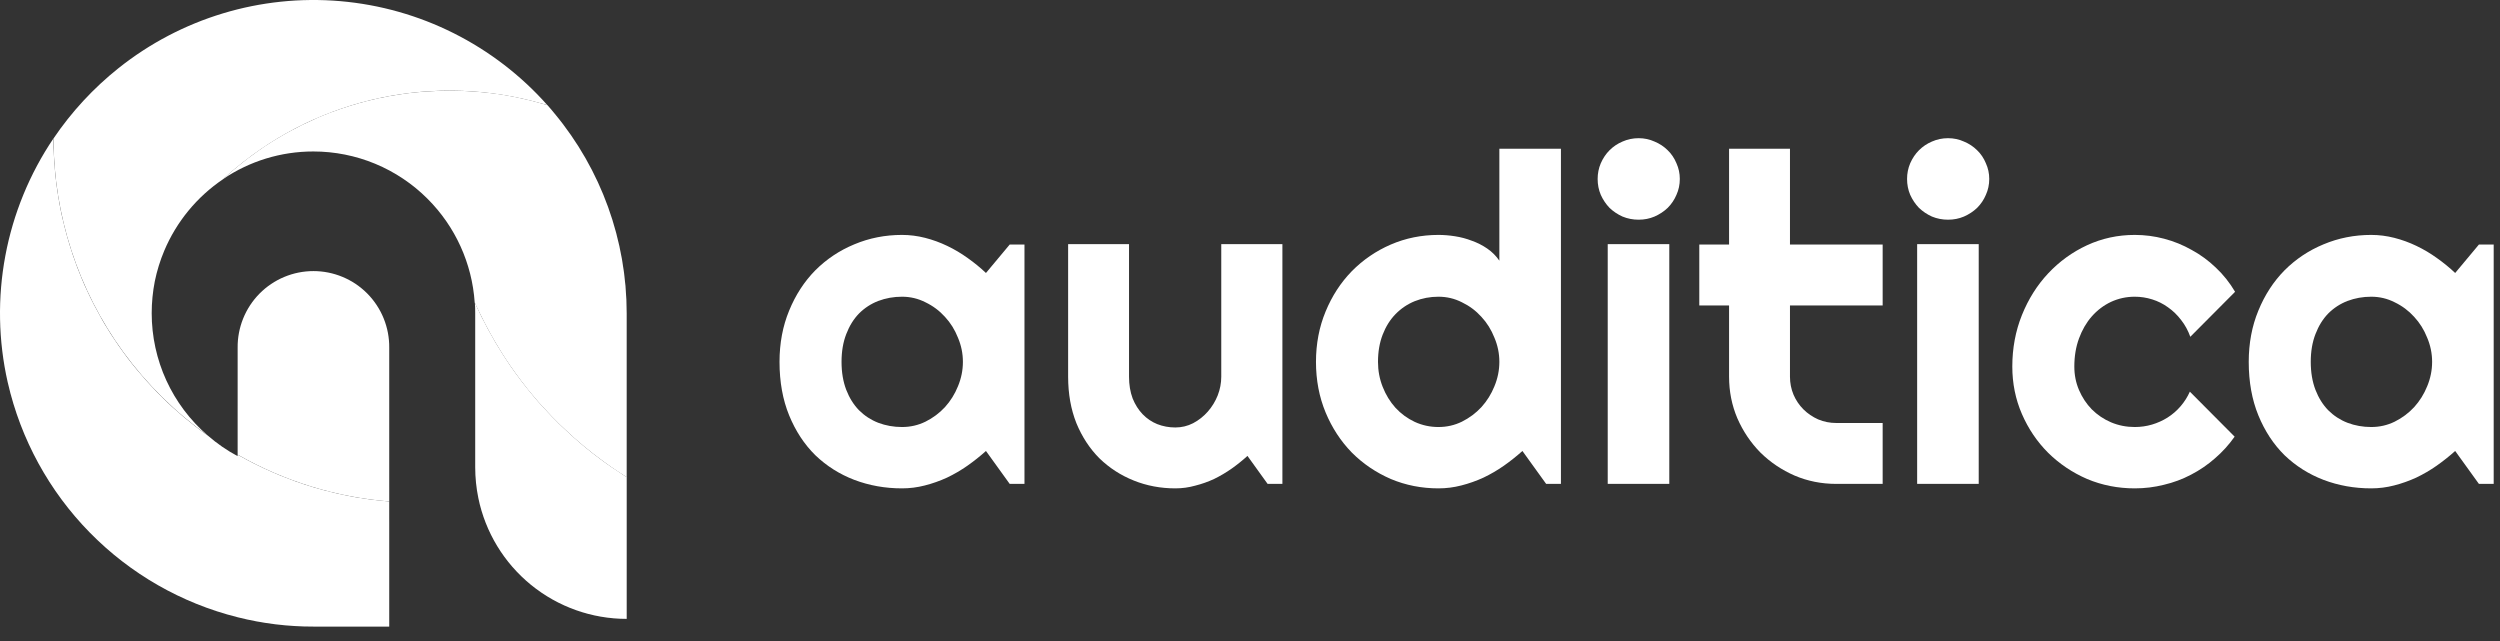 <svg width="156" height="40" viewBox="0 0 156 40" fill="none" xmlns="http://www.w3.org/2000/svg">
<rect x="0" y="0" width="156" height="40" fill="#333333" stroke="none"/>
<path d="M19.558 39.098H24.287V31.292C24.067 31.275 23.836 31.252 23.613 31.224C23.241 31.189 22.869 31.137 22.503 31.075C22.298 31.046 22.097 31.012 21.897 30.971C21.765 30.943 21.634 30.92 21.502 30.892C21.256 30.846 21.01 30.788 20.765 30.726C19.972 30.538 19.191 30.305 18.425 30.029C18.14 29.926 17.854 29.817 17.568 29.703C17.385 29.628 17.202 29.548 17.016 29.468C16.267 29.143 15.536 28.776 14.826 28.37V28.462C14.158 28.105 13.533 27.673 12.962 27.175C12.957 27.175 12.95 27.169 12.945 27.164C12.436 26.804 11.944 26.42 11.464 26.02C10.995 25.625 10.543 25.214 10.108 24.779C9.888 24.562 9.667 24.338 9.462 24.11C9.45 24.104 9.44 24.094 9.434 24.082C9.228 23.861 9.033 23.647 8.845 23.42C8.433 22.951 8.05 22.47 7.687 21.967C7.492 21.704 7.309 21.435 7.127 21.161C6.983 20.949 6.851 20.743 6.72 20.526C6.715 20.52 6.715 20.515 6.709 20.509C6.577 20.303 6.451 20.091 6.331 19.874C6.017 19.319 5.72 18.747 5.449 18.165C5.335 17.919 5.22 17.673 5.118 17.421C4.906 16.918 4.712 16.409 4.54 15.894C4.477 15.711 4.421 15.528 4.363 15.343C4.248 14.977 4.143 14.605 4.049 14.233C4.014 14.102 3.98 13.965 3.951 13.833C3.888 13.588 3.837 13.347 3.786 13.101C3.734 12.832 3.683 12.563 3.642 12.295C3.591 11.998 3.545 11.694 3.511 11.397C3.477 11.146 3.456 10.901 3.431 10.654C3.42 10.551 3.414 10.454 3.408 10.35C3.399 10.296 3.394 10.24 3.391 10.185C3.379 10.048 3.374 9.909 3.368 9.773C3.345 9.401 3.334 9.024 3.334 8.641C1.846 10.848 0.825 13.336 0.335 15.952C-0.156 18.568 -0.107 21.256 0.48 23.852C0.486 23.863 0.486 23.88 0.491 23.892C1.3 27.413 3.067 30.643 5.596 33.223C8.125 35.804 11.318 37.635 14.823 38.514C16.371 38.905 17.962 39.101 19.558 39.098Z" fill="white"/>
<path d="M24.288 31.292V21.696C24.294 21.071 24.177 20.451 23.942 19.871C23.708 19.291 23.36 18.764 22.921 18.319C22.481 17.875 21.957 17.522 21.38 17.281C20.803 17.04 20.184 16.916 19.558 16.916C18.933 16.916 18.314 17.04 17.737 17.281C17.16 17.522 16.636 17.875 16.196 18.319C15.757 18.764 15.409 19.291 15.175 19.871C14.94 20.451 14.823 21.071 14.829 21.696V28.369C17.728 30.028 20.958 31.026 24.288 31.292Z" fill="white"/>
<path d="M12.948 27.163C11.855 26.218 10.979 25.048 10.377 23.734C9.777 22.419 9.466 20.991 9.466 19.546C9.466 18.876 9.531 18.208 9.66 17.55C9.794 16.898 9.991 16.26 10.249 15.646C11.013 13.835 12.286 12.286 13.915 11.185C13.915 11.18 13.915 11.18 13.921 11.18C14.184 10.934 14.458 10.693 14.739 10.463C14.743 10.462 14.747 10.46 14.75 10.457C17.364 8.289 20.468 6.792 23.792 6.097C27.117 5.402 30.56 5.529 33.824 6.468C33.935 6.49 34.045 6.523 34.155 6.559C30.837 2.823 26.212 0.501 21.233 0.072C16.255 -0.357 11.301 1.14 7.393 4.255C5.827 5.504 4.46 6.983 3.338 8.641C3.347 13.43 4.87 18.094 7.69 21.965C9.153 23.969 10.928 25.724 12.948 27.163Z" fill="white"/>
<path d="M39.105 38.617V29.771L39.102 29.771L39.1 29.769L39.099 29.767L39.099 29.765H39.093C38.945 29.668 38.796 29.576 38.652 29.473C38.303 29.253 37.965 29.016 37.634 28.776C36.803 28.17 36.012 27.511 35.267 26.803C35.124 26.671 34.98 26.534 34.837 26.397C34.815 26.374 34.792 26.345 34.769 26.322C34.563 26.123 34.369 25.922 34.18 25.716C33.974 25.498 33.774 25.274 33.574 25.054C33.414 24.865 33.248 24.671 33.088 24.477C32.985 24.351 32.882 24.219 32.779 24.088C32.693 23.985 32.613 23.876 32.533 23.773C32.413 23.613 32.292 23.453 32.178 23.293C32.138 23.237 32.098 23.182 32.064 23.133C31.915 22.927 31.766 22.715 31.63 22.498C31.609 22.473 31.591 22.446 31.575 22.418C31.42 22.184 31.271 21.949 31.128 21.709C30.991 21.497 30.865 21.286 30.751 21.068C30.699 20.988 30.654 20.903 30.608 20.817C30.488 20.611 30.373 20.405 30.277 20.199C30.265 20.176 30.254 20.159 30.243 20.136C30.111 19.896 29.991 19.65 29.877 19.404C29.877 19.393 29.871 19.387 29.865 19.376C29.779 19.21 29.705 19.045 29.631 18.879C29.648 19.1 29.653 19.325 29.653 19.548V29.16C29.654 29.803 29.719 30.445 29.848 31.076C30.287 33.206 31.448 35.12 33.134 36.494C34.821 37.868 36.929 38.618 39.105 38.617Z" fill="white"/>
<path d="M39.104 29.771V19.546C39.103 14.994 37.511 10.585 34.604 7.083C34.461 6.906 34.312 6.728 34.158 6.557C34.067 6.527 33.975 6.502 33.882 6.482C33.869 6.472 33.853 6.466 33.836 6.465H33.825C33.614 6.402 33.396 6.345 33.179 6.288C33.145 6.282 33.105 6.271 33.064 6.26C32.859 6.208 32.647 6.162 32.436 6.116C32.132 6.048 31.829 5.991 31.52 5.939C31.355 5.911 31.189 5.888 31.024 5.859C30.824 5.831 30.618 5.808 30.412 5.785C30.223 5.762 30.035 5.745 29.846 5.73C29.749 5.724 29.651 5.713 29.549 5.707C29.057 5.673 28.559 5.655 28.06 5.655C27.933 5.655 27.808 5.655 27.688 5.661C27.578 5.661 27.476 5.667 27.368 5.673C27.308 5.669 27.249 5.671 27.19 5.678C27.11 5.678 27.03 5.684 26.95 5.69C26.738 5.696 26.527 5.713 26.316 5.73C26.23 5.736 26.144 5.741 26.058 5.753C25.79 5.775 25.526 5.804 25.257 5.844C25.092 5.867 24.92 5.89 24.754 5.918C24.723 5.919 24.692 5.925 24.663 5.936C24.537 5.953 24.405 5.976 24.277 5.999C23.791 6.084 23.305 6.193 22.83 6.319C22.687 6.353 22.544 6.393 22.407 6.433C21.636 6.65 20.878 6.91 20.137 7.211C19.925 7.297 19.719 7.388 19.513 7.487C19.056 7.687 18.61 7.91 18.169 8.148C17.986 8.24 17.809 8.343 17.632 8.446C17.123 8.737 16.625 9.052 16.143 9.389C15.902 9.561 15.662 9.732 15.426 9.91C15.203 10.081 14.98 10.258 14.764 10.436C14.758 10.445 14.75 10.453 14.741 10.458C14.678 10.504 14.621 10.556 14.559 10.607C14.338 10.79 14.123 10.985 13.912 11.179C15.576 10.051 17.541 9.45 19.551 9.452H19.556C20.88 9.452 22.191 9.713 23.414 10.22C24.636 10.728 25.747 11.471 26.682 12.408C28.412 14.137 29.457 16.436 29.621 18.876C29.695 19.042 29.77 19.207 29.855 19.373C29.861 19.384 29.867 19.39 29.867 19.401C29.987 19.647 30.107 19.893 30.233 20.133C30.244 20.156 30.256 20.173 30.267 20.196C30.37 20.402 30.485 20.608 30.598 20.814C30.644 20.9 30.69 20.985 30.741 21.065C30.861 21.286 30.987 21.494 31.119 21.706C31.262 21.946 31.41 22.181 31.565 22.415C31.581 22.443 31.6 22.47 31.62 22.495C31.757 22.707 31.9 22.918 32.055 23.13C32.089 23.181 32.128 23.233 32.169 23.29C32.283 23.45 32.403 23.61 32.523 23.77C32.603 23.873 32.683 23.982 32.769 24.085C32.866 24.216 32.969 24.348 33.078 24.474C33.238 24.668 33.404 24.86 33.564 25.051C33.764 25.272 33.964 25.497 34.17 25.713C34.359 25.919 34.553 26.119 34.759 26.319C34.782 26.343 34.805 26.371 34.828 26.394C34.971 26.531 35.114 26.669 35.257 26.8C36.002 27.509 36.793 28.167 37.624 28.773C37.955 29.019 38.293 29.253 38.642 29.477C38.785 29.573 38.934 29.671 39.083 29.762H39.089C39.088 29.764 39.088 29.766 39.089 29.769C39.089 29.771 39.09 29.773 39.093 29.774C39.094 29.775 39.097 29.775 39.099 29.775C39.101 29.774 39.103 29.773 39.104 29.771Z" fill="white"/>
<g style="mix-blend-mode:multiply" opacity="0.1">
<g style="mix-blend-mode:multiply" opacity="0.1">
<path d="M9.465 19.547C9.465 18.877 9.53 18.209 9.659 17.551C8.27 14.097 7.377 9.745 7.395 4.255C5.83 5.505 4.463 6.983 3.34 8.642C3.349 13.431 4.872 18.095 7.692 21.966C9.154 23.969 10.928 25.724 12.947 27.164C11.854 26.219 10.977 25.049 10.377 23.735C9.776 22.42 9.465 20.992 9.465 19.547Z" fill="white"/>
</g>
</g>
<g style="mix-blend-mode:multiply" opacity="0.16">
<g style="mix-blend-mode:multiply" opacity="0.16">
<path d="M24.287 31.292V30.423C20.734 29.596 17.467 27.831 14.829 25.31V28.37C17.728 30.029 20.958 31.026 24.287 31.292Z" fill="white"/>
</g>
</g>
<g style="mix-blend-mode:multiply" opacity="0.1">
<g style="mix-blend-mode:multiply" opacity="0.1">
<path d="M37.675 12.22C36.925 10.36 35.889 8.627 34.604 7.085C34.461 6.908 34.312 6.731 34.158 6.559C34.068 6.529 33.976 6.504 33.882 6.485C33.869 6.474 33.853 6.468 33.837 6.468H33.826C33.614 6.405 33.397 6.347 33.179 6.29C33.145 6.285 33.105 6.273 33.065 6.262C32.859 6.21 32.647 6.164 32.436 6.119C32.133 6.05 31.829 5.993 31.52 5.942C31.355 5.913 31.19 5.89 31.024 5.862C30.824 5.833 30.618 5.81 30.413 5.787C30.224 5.764 30.035 5.747 29.846 5.732C29.749 5.727 29.652 5.715 29.549 5.709C29.057 5.675 28.56 5.658 28.06 5.658C27.934 5.658 27.808 5.658 27.688 5.664C27.578 5.664 27.477 5.669 27.368 5.675C27.309 5.671 27.249 5.673 27.191 5.681C27.11 5.681 27.03 5.686 26.951 5.692C26.739 5.698 26.528 5.715 26.316 5.732C26.23 5.738 26.144 5.744 26.058 5.755C25.79 5.778 25.527 5.806 25.258 5.847C25.092 5.869 24.921 5.893 24.755 5.921C24.723 5.921 24.692 5.927 24.663 5.938C24.537 5.955 24.406 5.978 24.277 6.001C23.791 6.087 23.305 6.195 22.831 6.321C22.687 6.356 22.544 6.395 22.407 6.436C21.637 6.653 20.879 6.912 20.137 7.213C19.926 7.299 19.719 7.391 19.514 7.489C19.056 7.689 18.61 7.912 18.17 8.151C17.987 8.242 17.81 8.345 17.632 8.448C17.123 8.74 16.626 9.055 16.143 9.391C15.903 9.563 15.663 9.735 15.426 9.912C15.203 10.084 14.98 10.261 14.765 10.438C14.758 10.447 14.751 10.455 14.741 10.461C14.678 10.507 14.622 10.558 14.559 10.61C14.338 10.793 14.124 10.987 13.912 11.181C15.576 10.054 17.541 9.452 19.551 9.454H19.557C23.811 8.462 29.993 8.345 37.353 12.068C37.464 12.112 37.574 12.164 37.675 12.22Z" fill="white"/>
</g>
</g>
<g style="mix-blend-mode:multiply" opacity="0.1">
<g style="mix-blend-mode:multiply" opacity="0.1">
<path d="M39.104 35.587V29.771C39.104 29.771 39.103 29.771 39.102 29.771C39.101 29.77 39.101 29.77 39.1 29.769C39.1 29.769 39.099 29.768 39.099 29.767C39.099 29.767 39.099 29.766 39.099 29.765H39.093C38.944 29.668 38.795 29.576 38.652 29.473C38.303 29.253 37.965 29.016 37.634 28.776C36.803 28.17 36.012 27.511 35.266 26.803C35.123 26.671 34.98 26.534 34.837 26.397C34.815 26.374 34.791 26.345 34.769 26.322C34.563 26.123 34.368 25.922 34.18 25.716C33.974 25.498 33.773 25.274 33.573 25.054C33.413 24.865 33.247 24.671 33.087 24.477C32.984 24.351 32.882 24.219 32.779 24.088C32.693 23.985 32.613 23.876 32.533 23.773C32.413 23.613 32.292 23.453 32.178 23.293C32.138 23.237 32.098 23.182 32.064 23.133C31.915 22.927 31.766 22.715 31.629 22.498C31.609 22.473 31.591 22.446 31.574 22.418C31.42 22.184 31.271 21.949 31.128 21.709C30.991 21.497 30.865 21.286 30.751 21.068C30.699 20.988 30.653 20.903 30.608 20.817C30.488 20.611 30.373 20.405 30.277 20.199C30.265 20.176 30.254 20.159 30.242 20.136C30.111 19.896 29.991 19.65 29.876 19.404C29.876 19.393 29.871 19.387 29.865 19.376C29.779 19.21 29.705 19.045 29.63 18.879C29.648 19.1 29.653 19.325 29.653 19.548V22.079C31.615 27.091 34.705 31.584 38.683 35.209C38.819 35.336 38.962 35.461 39.104 35.587Z" fill="white"/>
</g>
</g>
<g style="mix-blend-mode:multiply" opacity="0.3">
<g style="mix-blend-mode:multiply" opacity="0.3">
<path d="M39.105 38.617V19.546C39.104 14.994 37.512 10.585 34.604 7.083C34.998 7.621 35.37 8.164 35.719 8.73C36.074 9.305 36.399 9.899 36.691 10.508C36.943 11.017 37.16 11.538 37.36 12.064C37.401 12.161 37.435 12.264 37.475 12.367C37.71 12.997 37.913 13.638 38.081 14.288C38.253 14.936 38.39 15.593 38.493 16.255C38.584 16.917 38.658 17.582 38.688 18.246C38.717 18.909 38.711 19.572 38.705 20.258L38.682 22.299L38.653 26.376V30.454C38.653 32.038 38.663 33.622 38.682 35.206C38.688 36.213 38.705 37.219 38.716 38.219L38.33 38.214L37.558 38.128L36.802 37.977L36.052 37.765L35.32 37.485L34.617 37.142L33.942 36.742L33.302 36.284L32.702 35.781L32.135 35.229L31.615 34.634L31.146 33.994L30.734 33.307L30.379 32.591L30.082 31.847L29.848 31.075C30.287 33.206 31.447 35.12 33.134 36.494C34.82 37.868 36.929 38.618 39.105 38.617Z" fill="white"/>
</g>
</g>
<g style="mix-blend-mode:multiply" opacity="0.3">
<g style="mix-blend-mode:multiply" opacity="0.3">
<path d="M19.558 39.098H24.287V32.39C24.213 33.505 24.173 34.626 24.122 35.741C24.076 36.765 24.042 37.782 24.011 38.806L20.397 38.715C19.745 38.703 19.11 38.709 18.481 38.66C17.849 38.615 17.219 38.538 16.594 38.431C15.971 38.333 15.354 38.199 14.747 38.03C14.13 37.867 13.522 37.671 12.927 37.441C12.338 37.241 11.76 36.961 11.183 36.709C10.628 36.406 10.051 36.143 9.525 35.789C8.973 35.474 8.466 35.097 7.946 34.73C7.689 34.547 7.449 34.336 7.202 34.142C6.95 33.948 6.71 33.74 6.482 33.518C6.253 33.301 6.013 33.089 5.79 32.867L5.128 32.174C4.908 31.954 4.716 31.694 4.505 31.454C4.305 31.208 4.093 30.973 3.91 30.71L3.344 29.938L2.829 29.132C2.647 28.863 2.498 28.581 2.343 28.305C2.189 28.029 2.018 27.75 1.886 27.458C1.61 26.881 1.331 26.3 1.114 25.691C0.868 25.108 0.702 24.496 0.496 23.895C1.305 27.417 3.072 30.646 5.601 33.227C8.13 35.807 11.323 37.638 14.827 38.518C16.374 38.907 17.963 39.102 19.558 39.098Z" fill="white"/>
</g>
</g>
<path d="M63.927 30.195H63.005L61.524 28.141C61.16 28.467 60.774 28.775 60.364 29.063C59.964 29.343 59.54 29.59 59.093 29.804C58.646 30.009 58.184 30.172 57.709 30.293C57.244 30.414 56.769 30.474 56.285 30.474C55.232 30.474 54.24 30.297 53.309 29.944C52.386 29.59 51.576 29.077 50.878 28.407C50.188 27.727 49.644 26.898 49.243 25.92C48.843 24.942 48.642 23.829 48.642 22.581C48.642 21.416 48.843 20.35 49.243 19.381C49.644 18.403 50.188 17.565 50.878 16.866C51.576 16.168 52.386 15.628 53.309 15.246C54.24 14.855 55.232 14.659 56.285 14.659C56.769 14.659 57.248 14.72 57.724 14.841C58.199 14.962 58.66 15.129 59.107 15.344C59.554 15.558 59.977 15.809 60.378 16.098C60.788 16.387 61.17 16.699 61.524 17.034L63.005 15.26H63.927V30.195ZM60.085 22.581C60.085 22.059 59.982 21.556 59.777 21.072C59.582 20.578 59.312 20.145 58.967 19.773C58.622 19.391 58.217 19.088 57.751 18.864C57.295 18.631 56.806 18.515 56.285 18.515C55.763 18.515 55.269 18.604 54.803 18.78C54.347 18.957 53.947 19.218 53.602 19.563C53.267 19.908 53.001 20.336 52.806 20.848C52.61 21.351 52.512 21.929 52.512 22.581C52.512 23.233 52.61 23.815 52.806 24.327C53.001 24.83 53.267 25.254 53.602 25.599C53.947 25.943 54.347 26.204 54.803 26.381C55.269 26.558 55.763 26.646 56.285 26.646C56.806 26.646 57.295 26.535 57.751 26.311C58.217 26.078 58.622 25.776 58.967 25.403C59.312 25.021 59.582 24.588 59.777 24.104C59.982 23.61 60.085 23.102 60.085 22.581Z" fill="white"/>
<path d="M77.842 28.449C77.535 28.728 77.204 28.994 76.85 29.245C76.505 29.487 76.142 29.701 75.76 29.888C75.378 30.065 74.983 30.204 74.573 30.307C74.172 30.419 73.762 30.474 73.343 30.474C72.421 30.474 71.555 30.311 70.745 29.985C69.934 29.66 69.222 29.198 68.607 28.602C68.002 27.997 67.522 27.266 67.168 26.409C66.823 25.543 66.651 24.574 66.651 23.503V15.232H70.451V23.503C70.451 24.006 70.526 24.457 70.675 24.858C70.833 25.249 71.043 25.58 71.303 25.85C71.564 26.12 71.867 26.325 72.212 26.465C72.566 26.604 72.943 26.674 73.343 26.674C73.734 26.674 74.102 26.586 74.447 26.409C74.801 26.223 75.108 25.98 75.369 25.682C75.63 25.384 75.835 25.049 75.984 24.676C76.133 24.294 76.207 23.903 76.207 23.503V15.232H80.022V30.195H79.099L77.842 28.449Z" fill="white"/>
<path d="M97.402 30.195H96.48L94.999 28.141C94.635 28.467 94.249 28.775 93.839 29.063C93.439 29.343 93.015 29.59 92.568 29.804C92.121 30.009 91.66 30.172 91.184 30.293C90.719 30.414 90.244 30.474 89.76 30.474C88.707 30.474 87.715 30.279 86.784 29.888C85.862 29.487 85.051 28.938 84.353 28.239C83.663 27.531 83.118 26.698 82.718 25.738C82.317 24.77 82.117 23.717 82.117 22.581C82.117 21.454 82.317 20.406 82.718 19.437C83.118 18.468 83.663 17.63 84.353 16.922C85.051 16.215 85.862 15.66 86.784 15.26C87.715 14.859 88.707 14.659 89.76 14.659C90.095 14.659 90.439 14.687 90.793 14.743C91.157 14.799 91.506 14.892 91.841 15.022C92.186 15.143 92.507 15.306 92.805 15.511C93.103 15.716 93.355 15.968 93.56 16.266V9.28H97.402V30.195ZM93.56 22.581C93.56 22.059 93.457 21.556 93.252 21.072C93.057 20.578 92.787 20.145 92.442 19.773C92.097 19.391 91.692 19.088 91.226 18.864C90.77 18.631 90.281 18.515 89.76 18.515C89.238 18.515 88.744 18.608 88.278 18.794C87.822 18.981 87.422 19.251 87.077 19.605C86.742 19.95 86.476 20.373 86.281 20.876C86.085 21.379 85.987 21.947 85.987 22.581C85.987 23.13 86.085 23.652 86.281 24.145C86.476 24.639 86.742 25.072 87.077 25.445C87.422 25.817 87.822 26.111 88.278 26.325C88.744 26.539 89.238 26.646 89.76 26.646C90.281 26.646 90.77 26.535 91.226 26.311C91.692 26.078 92.097 25.776 92.442 25.403C92.787 25.021 93.057 24.588 93.252 24.104C93.457 23.61 93.56 23.102 93.56 22.581Z" fill="white"/>
<path d="M104.82 11.166C104.82 11.52 104.751 11.851 104.611 12.158C104.48 12.466 104.299 12.736 104.066 12.969C103.833 13.192 103.558 13.374 103.242 13.513C102.934 13.644 102.604 13.709 102.25 13.709C101.896 13.709 101.56 13.644 101.244 13.513C100.936 13.374 100.666 13.192 100.433 12.969C100.21 12.736 100.028 12.466 99.889 12.158C99.758 11.851 99.693 11.52 99.693 11.166C99.693 10.822 99.758 10.496 99.889 10.188C100.028 9.872 100.21 9.601 100.433 9.378C100.666 9.145 100.936 8.963 101.244 8.833C101.56 8.693 101.896 8.623 102.25 8.623C102.604 8.623 102.934 8.693 103.242 8.833C103.558 8.963 103.833 9.145 104.066 9.378C104.299 9.601 104.48 9.872 104.611 10.188C104.751 10.496 104.82 10.822 104.82 11.166ZM104.164 30.195H100.322V15.232H104.164V30.195Z" fill="white"/>
<path d="M114.586 30.195C113.664 30.195 112.798 30.023 111.988 29.678C111.177 29.324 110.465 28.845 109.85 28.239C109.245 27.624 108.765 26.912 108.411 26.102C108.066 25.291 107.894 24.425 107.894 23.503V19.06H106.036V15.26H107.894V9.28H111.694V15.26H117.478V19.06H111.694V23.503C111.694 23.903 111.769 24.28 111.918 24.634C112.067 24.979 112.272 25.282 112.533 25.543C112.793 25.803 113.101 26.013 113.455 26.171C113.809 26.32 114.186 26.395 114.586 26.395H117.478V30.195H114.586Z" fill="white"/>
<path d="M124.129 11.166C124.129 11.52 124.059 11.851 123.919 12.158C123.789 12.466 123.607 12.736 123.374 12.969C123.141 13.192 122.867 13.374 122.55 13.513C122.243 13.644 121.912 13.709 121.558 13.709C121.204 13.709 120.869 13.644 120.552 13.513C120.245 13.374 119.975 13.192 119.742 12.969C119.518 12.736 119.337 12.466 119.197 12.158C119.066 11.851 119.001 11.52 119.001 11.166C119.001 10.822 119.066 10.496 119.197 10.188C119.337 9.872 119.518 9.601 119.742 9.378C119.975 9.145 120.245 8.963 120.552 8.833C120.869 8.693 121.204 8.623 121.558 8.623C121.912 8.623 122.243 8.693 122.55 8.833C122.867 8.963 123.141 9.145 123.374 9.378C123.607 9.601 123.789 9.872 123.919 10.188C124.059 10.496 124.129 10.822 124.129 11.166ZM123.472 30.195H119.63V15.232H123.472V30.195Z" fill="white"/>
<path d="M139.469 18.208L136.675 21.016C136.535 20.625 136.344 20.276 136.102 19.968C135.86 19.651 135.585 19.386 135.278 19.172C134.98 18.957 134.654 18.794 134.3 18.683C133.946 18.571 133.582 18.515 133.21 18.515C132.688 18.515 132.195 18.622 131.729 18.836C131.273 19.051 130.872 19.353 130.527 19.745C130.192 20.126 129.927 20.583 129.731 21.114C129.535 21.645 129.438 22.231 129.438 22.874C129.438 23.396 129.535 23.885 129.731 24.341C129.927 24.797 130.192 25.198 130.527 25.543C130.872 25.887 131.273 26.157 131.729 26.353C132.195 26.549 132.688 26.646 133.21 26.646C133.582 26.646 133.941 26.595 134.286 26.493C134.63 26.39 134.952 26.246 135.25 26.059C135.557 25.864 135.827 25.631 136.06 25.361C136.302 25.082 136.498 24.774 136.647 24.439L139.441 27.247C139.087 27.75 138.677 28.202 138.212 28.602C137.755 29.003 137.257 29.343 136.717 29.622C136.186 29.902 135.622 30.111 135.026 30.251C134.439 30.4 133.834 30.474 133.21 30.474C132.157 30.474 131.165 30.279 130.234 29.888C129.312 29.487 128.502 28.942 127.803 28.253C127.114 27.564 126.569 26.758 126.168 25.836C125.768 24.914 125.568 23.927 125.568 22.874C125.568 21.729 125.768 20.657 126.168 19.661C126.569 18.664 127.114 17.798 127.803 17.062C128.502 16.317 129.312 15.73 130.234 15.302C131.165 14.873 132.157 14.659 133.21 14.659C133.834 14.659 134.444 14.738 135.04 14.896C135.646 15.055 136.218 15.288 136.759 15.595C137.308 15.893 137.811 16.261 138.267 16.699C138.733 17.137 139.134 17.64 139.469 18.208Z" fill="white"/>
<path d="M155.606 30.195H154.684L153.203 28.141C152.839 28.467 152.453 28.775 152.043 29.063C151.643 29.343 151.219 29.59 150.772 29.804C150.325 30.009 149.864 30.172 149.389 30.293C148.923 30.414 148.448 30.474 147.964 30.474C146.911 30.474 145.919 30.297 144.988 29.944C144.066 29.59 143.255 29.077 142.557 28.407C141.867 27.727 141.323 26.898 140.922 25.92C140.522 24.942 140.321 23.829 140.321 22.581C140.321 21.416 140.522 20.35 140.922 19.381C141.323 18.403 141.867 17.565 142.557 16.866C143.255 16.168 144.066 15.628 144.988 15.246C145.919 14.855 146.911 14.659 147.964 14.659C148.448 14.659 148.928 14.72 149.403 14.841C149.878 14.962 150.339 15.129 150.786 15.344C151.233 15.558 151.657 15.809 152.057 16.098C152.467 16.387 152.849 16.699 153.203 17.034L154.684 15.26H155.606V30.195ZM151.764 22.581C151.764 22.059 151.661 21.556 151.456 21.072C151.261 20.578 150.991 20.145 150.646 19.773C150.301 19.391 149.896 19.088 149.43 18.864C148.974 18.631 148.485 18.515 147.964 18.515C147.442 18.515 146.948 18.604 146.483 18.78C146.026 18.957 145.626 19.218 145.281 19.563C144.946 19.908 144.68 20.336 144.485 20.848C144.289 21.351 144.191 21.929 144.191 22.581C144.191 23.233 144.289 23.815 144.485 24.327C144.68 24.83 144.946 25.254 145.281 25.599C145.626 25.943 146.026 26.204 146.483 26.381C146.948 26.558 147.442 26.646 147.964 26.646C148.485 26.646 148.974 26.535 149.43 26.311C149.896 26.078 150.301 25.776 150.646 25.403C150.991 25.021 151.261 24.588 151.456 24.104C151.661 23.61 151.764 23.102 151.764 22.581Z" fill="white"/>
</svg>
